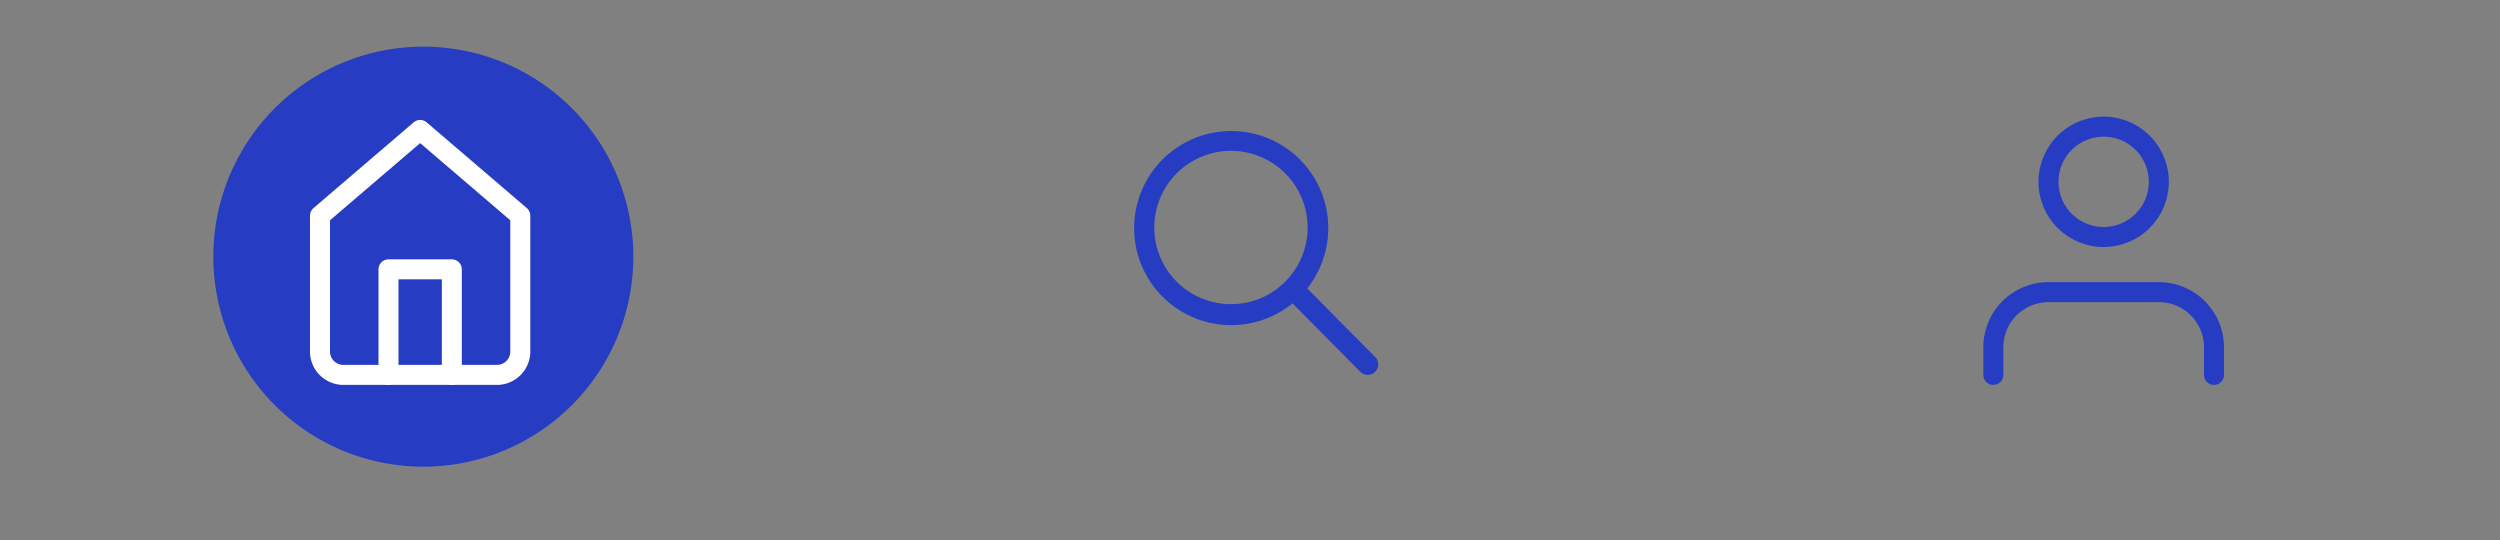 <svg xmlns="http://www.w3.org/2000/svg" width="375" height="81" viewBox="0 0 375 81"><rect x="0" y="0" width="375" height="81" fill="#808080" stroke="none"/><defs><style>.a,.d,.e{fill:none;}.b{fill:rgba(209,209,209,0);}.c{fill:#253cc3;}.d{stroke:#253cc3;}.d,.e{stroke-linecap:round;stroke-linejoin:round;stroke-width:3px;}.e{stroke:#fff;}</style></defs><rect class="a" width="375" height="81"/><circle class="b" cx="31.5" cy="31.5" r="31.5" transform="translate(284 9)"/><path class="c" d="M31.5,0A31.5,31.5,0,1,1,0,31.5,31.5,31.5,0,0,1,31.5,0Z" transform="translate(32 7)"/><circle class="b" cx="31.5" cy="31.5" r="31.5" transform="translate(158 7)"/><g transform="translate(293 14.5)"><path class="d" d="M39.1,34.911V30.774A8.274,8.274,0,0,0,30.822,22.5H14.274A8.274,8.274,0,0,0,6,30.774v4.137" transform="translate(0 6.822)"/><path class="d" d="M28.548,12.774A8.274,8.274,0,1,1,20.274,4.5a8.274,8.274,0,0,1,8.274,8.274Z" transform="translate(2.274)"/></g><path class="c" d="M40.8,38.573,30.584,28.262a14.558,14.558,0,1,0-2.21,2.238L38.523,40.744a1.572,1.572,0,0,0,2.219.057A1.582,1.582,0,0,0,40.8,38.573ZM19.144,30.625a11.5,11.5,0,1,1,8.13-3.367A11.424,11.424,0,0,1,19.144,30.625Z" transform="translate(165.5 15)"/><g transform="translate(43.5 16.493)"><path class="e" d="M4.5,15.859,19.523,3,34.545,15.859V36.065a3.518,3.518,0,0,1-3.338,3.674H7.838A3.518,3.518,0,0,1,4.5,36.065Z" transform="translate(0 0)"/><path class="e" d="M13.5,33.833V18H23V33.833" transform="translate(1.273 5.906)"/></g></svg>